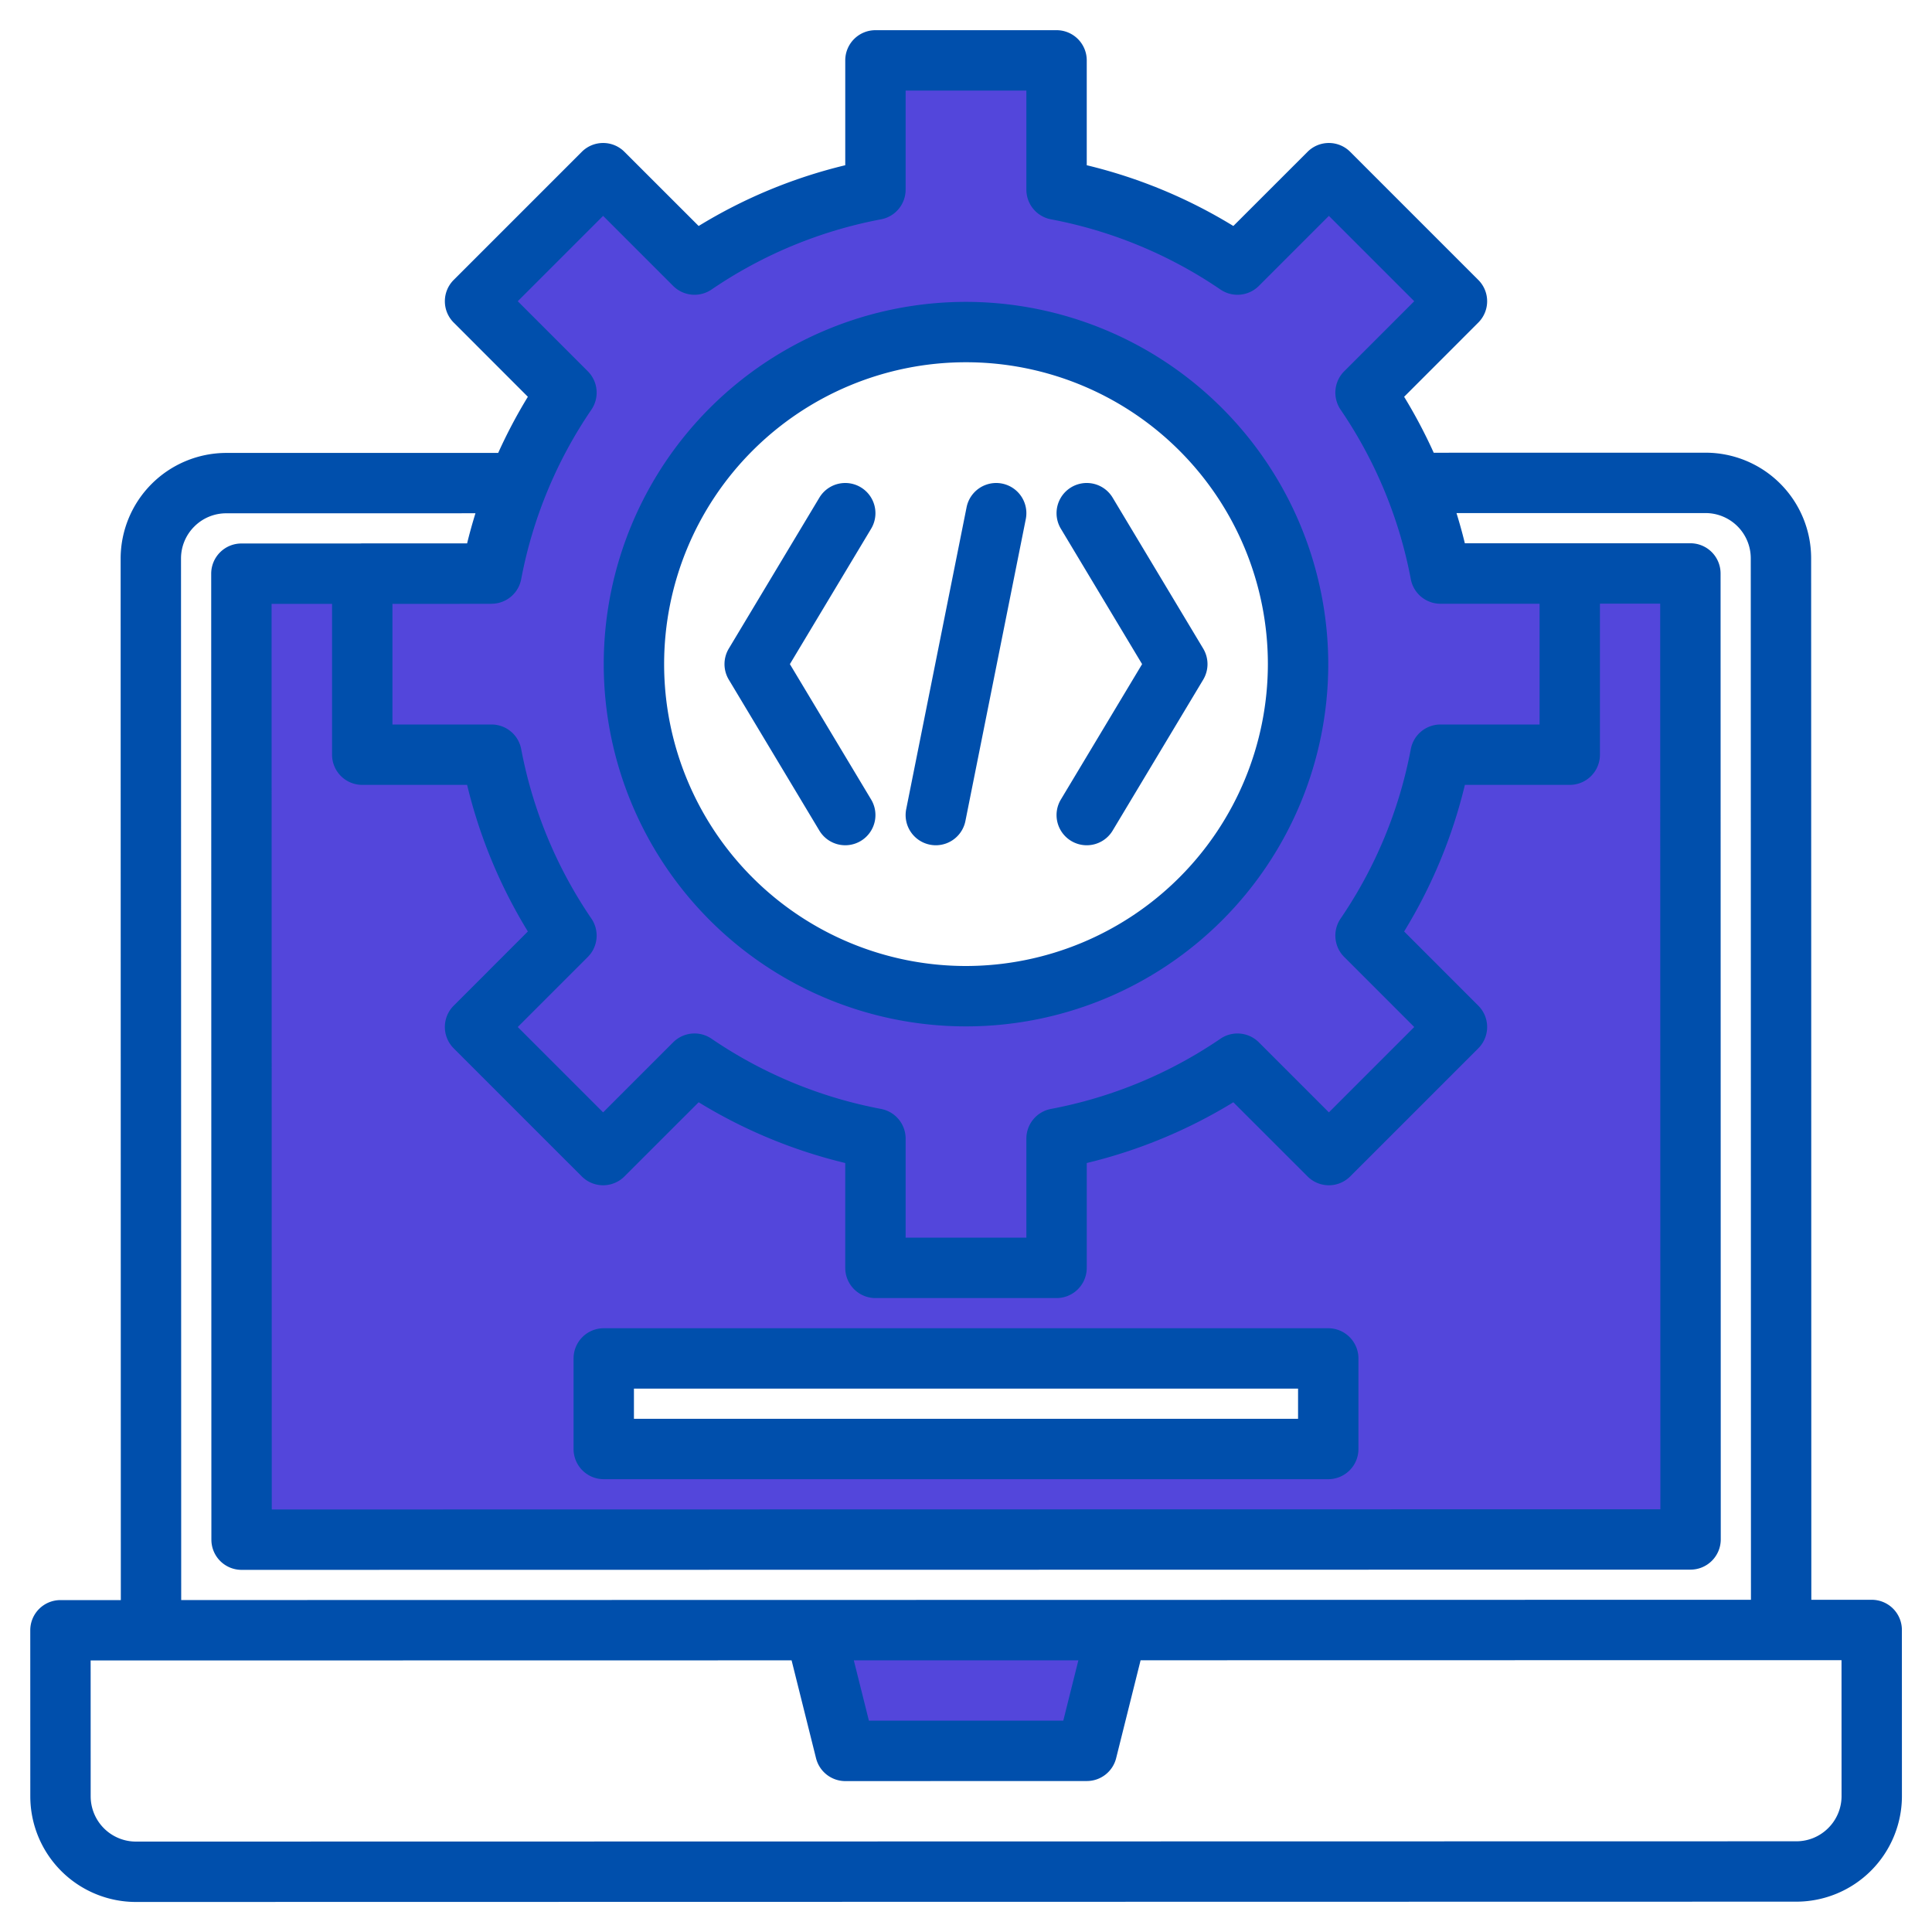 <svg height="512" viewBox="0 0 512 512" width="512" xmlns="http://www.w3.org/2000/svg"><g><path d="m296 432h-80l8 32h64z" fill="#5346db"/><path d="m64 408h384v-256h-66.26a127.082 127.082 0 0 0 -19.86-47.94l24.23-24.23-33.94-33.94-24.23 24.23a127.381 127.381 0 0 0 -47.94-19.86v-34.26h-48v34.26a127.381 127.381 0 0 0 -47.94 19.86l-24.23-24.23-33.94 33.94 24.23 24.23a127.082 127.082 0 0 0 -19.86 47.94h-66.26zm288-24h-192v-24h192zm-169.76-256a87.68 87.68 0 1 1 -10.92 24 87.916 87.916 0 0 1 10.92-24z" fill="#5346db"/><g fill="#004fac"><path d="m352 352h-192a8 8 0 0 0 -8 8v24a8 8 0 0 0 8 8h192a8 8 0 0 0 8-8v-24a8 8 0 0 0 -8-8zm-8 24h-176v-8h176z"/><path d="m246.431 223.845a8.11 8.11 0 0 0 1.578.157 8 8 0 0 0 7.836-6.433l16-80a8 8 0 1 0 -15.69-3.138l-16 80a8 8 0 0 0 6.276 9.414z"/><path d="m224.008 224a8 8 0 0 0 6.852-12.117l-21.531-35.883 21.531-35.884a8 8 0 1 0 -13.72-8.232l-24 40a8 8 0 0 0 0 8.232l24 40a8 8 0 0 0 6.868 3.884z"/><path d="m504.02 431.96a7.989 7.989 0 0 0 -8-8h-16l-.05-276a27.979 27.979 0 0 0 -28-27.99l-72.02.01a136.5 136.5 0 0 0 -7.84-14.83l19.65-19.66a7.985 7.985 0 0 0 0-11.31l-33.94-33.94a7.985 7.985 0 0 0 -11.31 0l-19.66 19.65a134.548 134.548 0 0 0 -38.85-16.1v-27.79a8 8 0 0 0 -8-8h-48a8 8 0 0 0 -8 8v27.79a134.548 134.548 0 0 0 -38.85 16.1l-19.66-19.65a7.985 7.985 0 0 0 -11.31 0l-33.94 33.94a7.985 7.985 0 0 0 0 11.31l19.65 19.66a135.487 135.487 0 0 0 -7.86 14.87l-72.06.01a28.046 28.046 0 0 0 -28 28.01l.05 276h-16a8 8 0 0 0 -8 8l.01 44a28 28 0 0 0 28 28l440-.08a28 28 0 0 0 28-28zm-373.79-271.96h.03a8 8 0 0 0 7.86-6.51 118.825 118.825 0 0 1 18.61-44.93 8.014 8.014 0 0 0 -.95-10.16l-18.57-18.57 22.62-22.62 18.57 18.57a8.013 8.013 0 0 0 10.16.95 118.825 118.825 0 0 1 44.93-18.61 8 8 0 0 0 6.51-7.86v-26.26h32v26.26a8 8 0 0 0 6.51 7.86 118.825 118.825 0 0 1 44.93 18.61 8.014 8.014 0 0 0 10.16-.95l18.57-18.57 22.62 22.62-18.57 18.57a8.014 8.014 0 0 0 -.95 10.16 118.825 118.825 0 0 1 18.61 44.93 8 8 0 0 0 7.86 6.51h26.26v32h-26.26a8 8 0 0 0 -7.86 6.51 118.825 118.825 0 0 1 -18.61 44.93 8.014 8.014 0 0 0 .95 10.16l18.57 18.57-22.62 22.62-18.57-18.57a8.013 8.013 0 0 0 -10.16-.95 118.825 118.825 0 0 1 -44.93 18.61 8 8 0 0 0 -6.51 7.86v26.26h-32v-26.26a8 8 0 0 0 -6.51-7.86 118.825 118.825 0 0 1 -44.93-18.61 8 8 0 0 0 -10.16.95l-18.57 18.57-22.62-22.62 18.57-18.57a8.014 8.014 0 0 0 .95-10.16 118.825 118.825 0 0 1 -18.61-44.93 8 8 0 0 0 -7.86-6.51h-26.26v-31.97l26.23-.01zm-34.23 48h27.79a134.548 134.548 0 0 0 16.1 38.85l-19.65 19.66a7.985 7.985 0 0 0 0 11.31l33.94 33.94a7.985 7.985 0 0 0 11.31 0l19.66-19.65a134.548 134.548 0 0 0 38.85 16.1v27.79a8 8 0 0 0 8 8h48a8 8 0 0 0 8-8v-27.79a134.548 134.548 0 0 0 38.85-16.1l19.66 19.65a7.985 7.985 0 0 0 11.31 0l33.94-33.94a7.985 7.985 0 0 0 0-11.31l-19.65-19.66a134.548 134.548 0 0 0 16.1-38.85h27.79a8 8 0 0 0 8-8v-40.03h15.97l.05 240-368 .06-.05-240h16.03v39.97a8 8 0 0 0 8 8zm-44.52-68.45a11.921 11.921 0 0 1 8.49-3.52l66.03-.01c-.81 2.64-1.56 5.29-2.21 7.98h-27.79c-.18 0-.36.02-.54.03h-31.49a8.006 8.006 0 0 0 -8 8l.05 256a8 8 0 0 0 8 8l384-.06a8.024 8.024 0 0 0 8-8l-.05-256a8 8 0 0 0 -8-8l-59.77.01c-.65-2.7-1.4-5.36-2.21-8l65.98-.01a11.984 11.984 0 0 1 12 11.99l.05 276-416 .07-.05-275.99a11.936 11.936 0 0 1 3.51-8.49zm234.3 300.45-4 16h-51.51l-4-16zm198.73 44.45a11.913 11.913 0 0 1 -8.48 3.51l-440 .08a12.01 12.01 0 0 1 -12-12l-.01-36 185.76-.03 6.48 25.94a8.012 8.012 0 0 0 7.77 6.06l64-.02a8 8 0 0 0 7.76-6.06l6.48-25.94 169.75-.03h16l.01 36a11.921 11.921 0 0 1 -3.52 8.49z"/><path d="m256 80a96 96 0 1 0 96 96 96.115 96.115 0 0 0 -96-96zm0 176a80 80 0 1 1 80-80 80.093 80.093 0 0 1 -80 80z"/><path d="m318.86 180.12-24 40a8 8 0 0 1 -13.72-8.24l21.53-35.88-21.53-35.88a8 8 0 0 1 13.72-8.24l24 40a8.015 8.015 0 0 1 0 8.24z"/></g></g></svg>